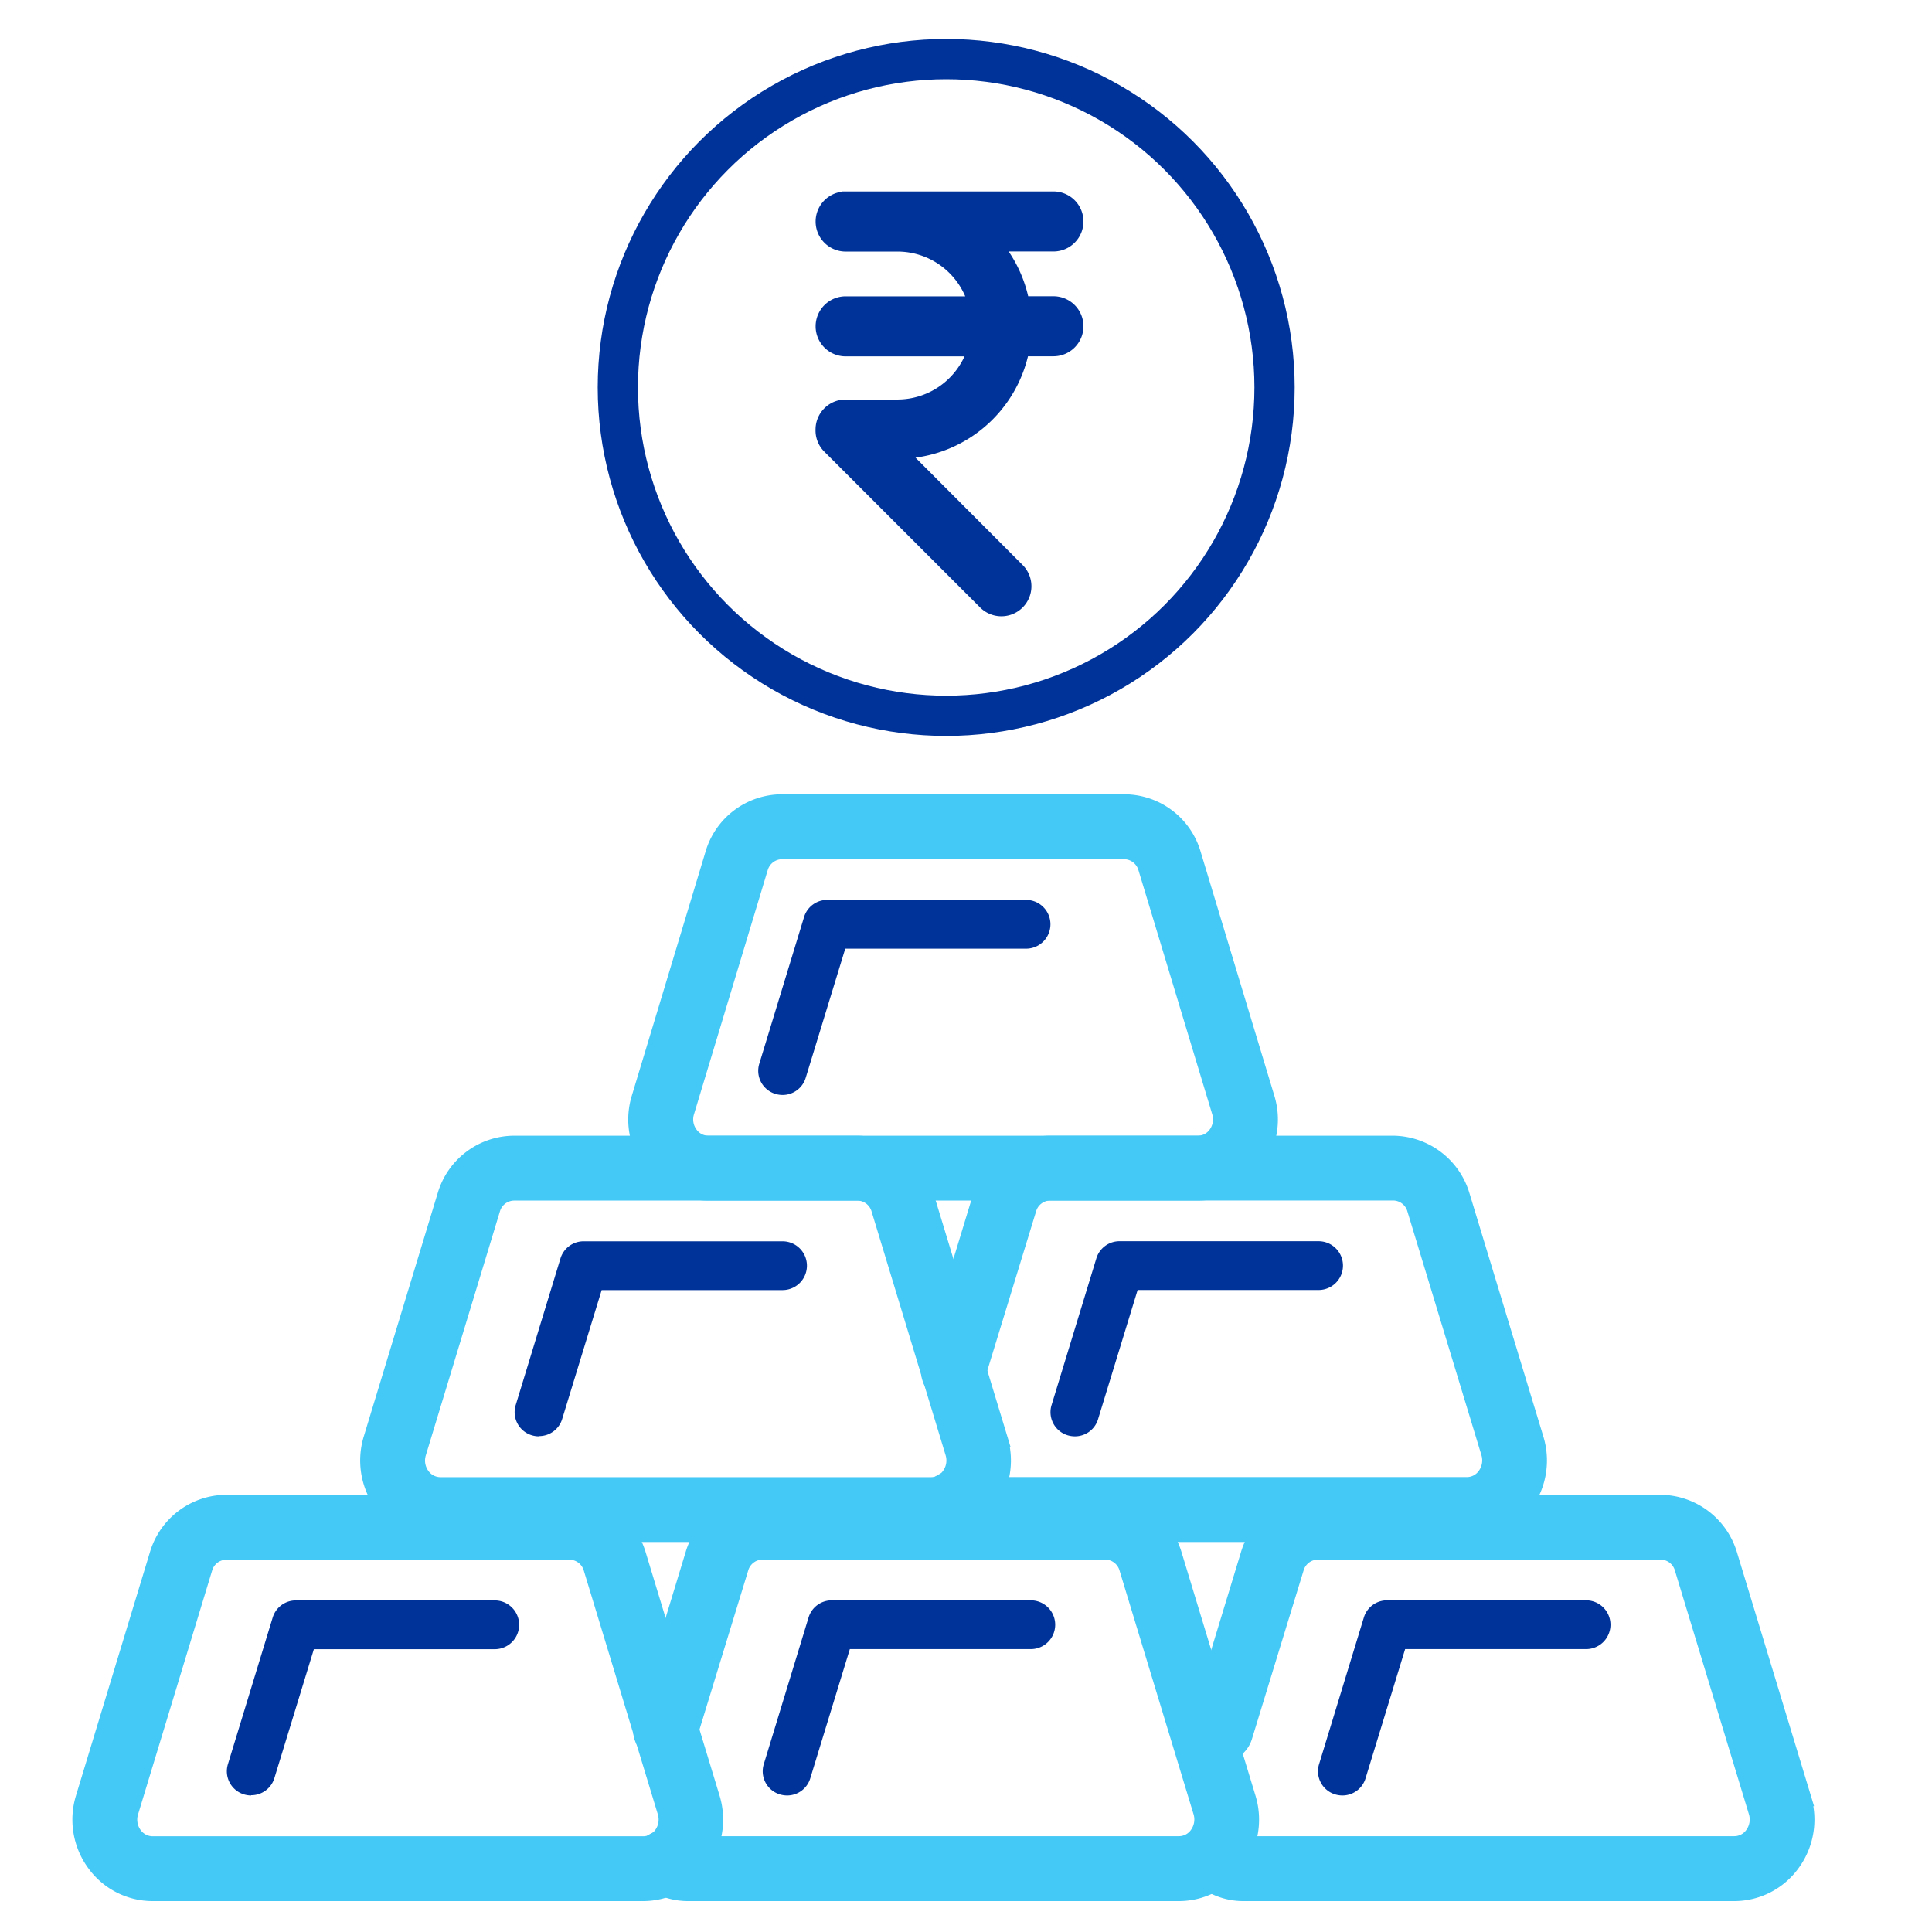 <svg xmlns="http://www.w3.org/2000/svg" width="24" height="24" viewBox="0 0 24 24">
  <g id="Group_22306" data-name="Group 22306" transform="translate(-2804 -4142)">
    <g id="Group_22303" data-name="Group 22303" transform="translate(2754.625 4144.236)">
      <g id="Group_22246" data-name="Group 22246" transform="translate(49 -2)">
        <rect id="Rectangle_9572" data-name="Rectangle 9572" width="24" height="24" transform="translate(0.375 -0.236)" fill="#fff"/>
        <g id="Group_22245" data-name="Group 22245" transform="translate(1.375 0.248)">
          <g id="Group_22243" data-name="Group 22243" transform="translate(13.865 18.185)">
            <path id="Path_21133" data-name="Path 21133" d="M18.185,16.847H12.1a.817.817,0,0,1-.448-.127.3.3,0,1,1,.327-.51.219.219,0,0,0,.121.031h6.088a.282.282,0,0,0,.228-.116.321.321,0,0,0,.05-.284l-.919-3.026a.286.286,0,0,0-.273-.21h-4.26a.286.286,0,0,0-.272.206L12.1,14.906a.3.3,0,0,1-.58-.176l.636-2.09A.894.894,0,0,1,13.011,12h4.26a.9.9,0,0,1,.854.642l.919,3.026a.92.92,0,0,1-.145.82A.886.886,0,0,1,18.185,16.847Z" transform="translate(-11.509 -12)" fill="#44c8f5" stroke="#44c8f5" stroke-width="0.2"/>
            <path id="Path_21134" data-name="Path 21134" d="M14.3,16.423a.322.322,0,0,1-.088-.013.3.3,0,0,1-.2-.379l.555-1.818a.3.3,0,0,1,.29-.214h2.471a.3.3,0,1,1,0,.606H15.08l-.49,1.6A.3.3,0,0,1,14.3,16.423Z" transform="translate(-12.49 -12.788)" fill="#039"/>
          </g>
          <path id="Path_15543" data-name="Path 15543" d="M12.481,9.847H6.4a.881.881,0,0,1-.713-.361.911.911,0,0,1-.141-.815l.915-3.029A.891.891,0,0,1,7.315,5h4.251a.891.891,0,0,1,.854.642l.915,3.029a.911.911,0,0,1-.141.815A.883.883,0,0,1,12.481,9.847ZM7.315,5.606a.289.289,0,0,0-.274.211L6.126,8.847a.31.31,0,0,0,.048.278.279.279,0,0,0,.227.116h6.08a.28.28,0,0,0,.227-.116.314.314,0,0,0,.048-.278L11.84,5.817a.289.289,0,0,0-.274-.211Z" transform="translate(1.399 4.483)" fill="#44c8f5" stroke="#44c8f5" stroke-width="0.2"/>
          <path id="Path_15544" data-name="Path 15544" d="M7,16.847H.908a.886.886,0,0,1-.714-.359.92.92,0,0,1-.146-.817l.921-3.032A.894.894,0,0,1,1.821,12h4.26a.9.9,0,0,1,.854.643l.919,3.026a.923.923,0,0,1-.146.82A.884.884,0,0,1,7,16.847ZM1.821,12.606a.286.286,0,0,0-.272.207L.628,15.845a.319.319,0,0,0,.05.281.284.284,0,0,0,.229.116H7a.283.283,0,0,0,.228-.116.32.32,0,0,0,.05-.284l-.919-3.026a.287.287,0,0,0-.273-.21Z" transform="translate(3.565 1.724)" fill="#44c8f5" stroke="#44c8f5" stroke-width="0.2"/>
          <path id="Path_15545" data-name="Path 15545" d="M18.185,16.847H12.1a.817.817,0,0,1-.448-.127.3.3,0,1,1,.327-.51.219.219,0,0,0,.121.031h6.088a.282.282,0,0,0,.228-.116.321.321,0,0,0,.05-.284l-.919-3.026a.286.286,0,0,0-.273-.21h-4.26a.286.286,0,0,0-.272.206L12.1,14.906a.3.3,0,0,1-.58-.176l.636-2.09A.894.894,0,0,1,13.011,12h4.26a.9.9,0,0,1,.854.642l.919,3.026a.92.92,0,0,1-.145.82A.886.886,0,0,1,18.185,16.847Z" transform="translate(-0.967 1.724)" fill="#44c8f5" stroke="#44c8f5" stroke-width="0.2"/>
          <path id="Path_15546" data-name="Path 15546" d="M8.307,9.423a.322.322,0,0,1-.088-.013.3.3,0,0,1-.2-.378l.555-1.818A.3.3,0,0,1,8.861,7h2.471a.3.3,0,0,1,0,.606H9.086l-.49,1.6A.3.3,0,0,1,8.307,9.423Z" transform="translate(0.414 3.695)" fill="#039"/>
          <path id="Path_15547" data-name="Path 15547" d="M3.312,16.423a.322.322,0,0,1-.088-.013.3.3,0,0,1-.2-.378l.555-1.818A.3.3,0,0,1,3.867,14H6.338a.3.3,0,1,1,0,.606H4.091l-.49,1.6a.3.3,0,0,1-.29.214Z" transform="translate(2.383 0.936)" fill="#039"/>
          <path id="Path_15548" data-name="Path 15548" d="M14.3,16.423a.322.322,0,0,1-.088-.013.3.3,0,0,1-.2-.379l.555-1.818a.3.3,0,0,1,.29-.214h2.471a.3.3,0,1,1,0,.606H15.08l-.49,1.6A.3.3,0,0,1,14.3,16.423Z" transform="translate(-1.948 0.936)" fill="#039"/>
          <path id="Path_21132" data-name="Path 21132" d="M14.3,16.423a.322.322,0,0,1-.088-.013.3.3,0,0,1-.2-.379l.555-1.818a.3.3,0,0,1,.29-.214h2.471a.3.3,0,1,1,0,.606H15.08l-.49,1.6A.3.3,0,0,1,14.3,16.423Z" transform="translate(-5.523 5.397)" fill="#039"/>
          <path id="Path_21129" data-name="Path 21129" d="M7,16.847H.908a.886.886,0,0,1-.714-.359.92.92,0,0,1-.146-.817l.921-3.032A.894.894,0,0,1,1.821,12h4.26a.9.9,0,0,1,.854.643l.919,3.026a.923.923,0,0,1-.146.82A.884.884,0,0,1,7,16.847ZM1.821,12.606a.286.286,0,0,0-.272.207L.628,15.845a.319.319,0,0,0,.05.281.284.284,0,0,0,.229.116H7a.283.283,0,0,0,.228-.116.32.32,0,0,0,.05-.284l-.919-3.026a.287.287,0,0,0-.273-.21Z" transform="translate(-0.01 6.185)" fill="#44c8f5" stroke="#44c8f5" stroke-width="0.2"/>
          <path id="Path_21130" data-name="Path 21130" d="M3.312,16.423a.322.322,0,0,1-.088-.013.3.3,0,0,1-.2-.378l.555-1.818A.3.3,0,0,1,3.867,14H6.338a.3.3,0,1,1,0,.606H4.091l-.49,1.6a.3.3,0,0,1-.29.214Z" transform="translate(-1.192 5.397)" fill="#039"/>
          <path id="Path_21131" data-name="Path 21131" d="M18.185,16.847H12.1a.817.817,0,0,1-.448-.127.3.3,0,1,1,.327-.51.219.219,0,0,0,.121.031h6.088a.282.282,0,0,0,.228-.116.321.321,0,0,0,.05-.284l-.919-3.026a.286.286,0,0,0-.273-.21h-4.26a.286.286,0,0,0-.272.206L12.1,14.906a.3.3,0,0,1-.58-.176l.636-2.09A.894.894,0,0,1,13.011,12h4.26a.9.9,0,0,1,.854.642l.919,3.026a.92.92,0,0,1-.145.82A.886.886,0,0,1,18.185,16.847Z" transform="translate(-4.543 6.185)" fill="#44c8f5" stroke="#44c8f5" stroke-width="0.2"/>
          <g id="Group_22244" data-name="Group 22244" transform="translate(6.425)">
            <g id="Ellipse_1401" data-name="Ellipse 1401" fill="#fff" stroke="#039" stroke-width="0.5">
              <circle cx="4.329" cy="4.329" r="4.329" stroke="none"/>
              <circle cx="4.329" cy="4.329" r="4.079" fill="none"/>
            </g>
            <path id="loan" d="M23.819,27.973a.323.323,0,1,0,0,.646h.646a.966.966,0,0,1,.912.656H23.819a.323.323,0,1,0,0,.646H25.37a.967.967,0,0,1-.906.636h-.646a.323.323,0,0,0-.323.323.014.014,0,0,0,0,.005.319.319,0,0,0,.093.233l1.937,1.937a.323.323,0,0,0,.457-.457L24.577,31.19a1.612,1.612,0,0,0,1.467-1.27H26.4a.323.323,0,1,0,0-.646h-.354a1.6,1.6,0,0,0-.3-.656H26.4a.323.323,0,1,0,0-.646H23.819Z" transform="translate(-20.739 -26.028)" fill="#039" stroke="#039" stroke-width="0.1"/>
          </g>
        </g>
      </g>
    </g>
  </g>
</svg>
